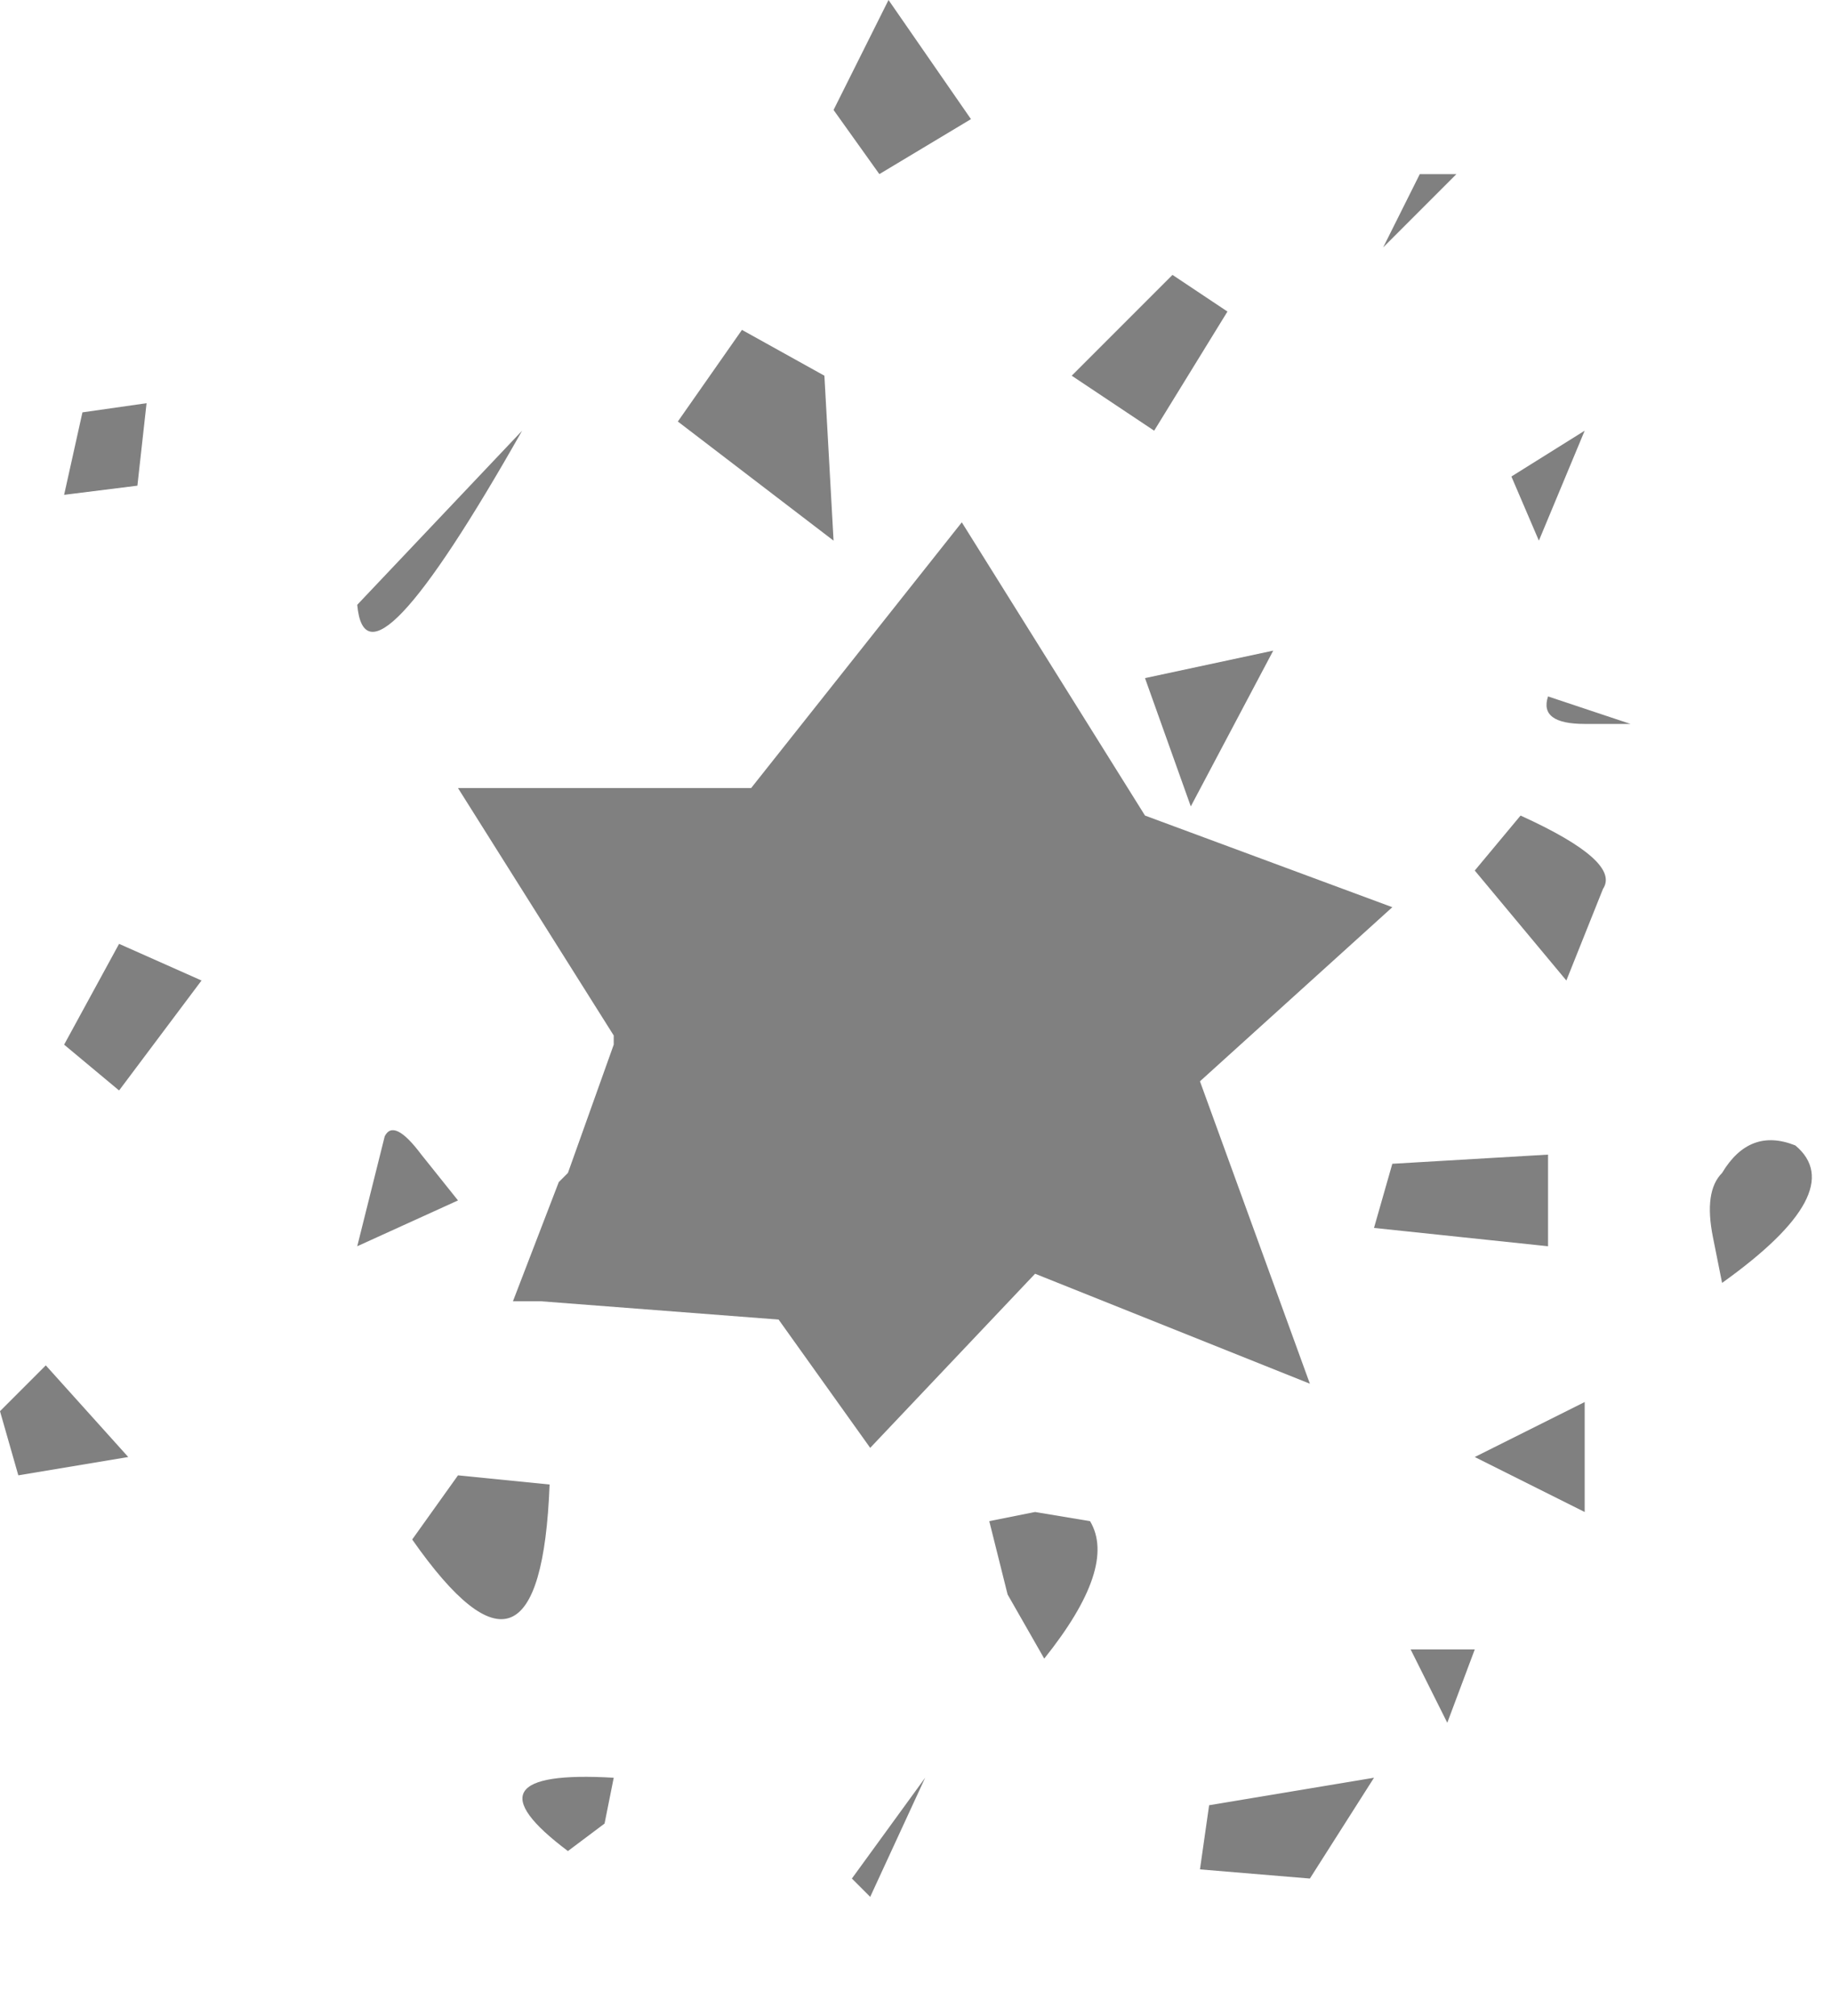 <?xml version="1.0" encoding="utf-8"?>
<svg version="1.1" id="Layer_1"
xmlns="http://www.w3.org/2000/svg"
xmlns:xlink="http://www.w3.org/1999/xlink"
width="10px" height="11px"
xml:space="preserve">
<g id="PathID_1065" transform="matrix(1, 0, 0, 1, 0, 0)">
<path style="fill:#808080;fill-opacity:1" d="M8.65 2.35L8.4 2.95L8.25 2.6L8.65 2.35M7.95 0.95L7.55 1.35L7.75 0.95L7.95 0.95M6.4 1.5L6.7 1.7L6.3 2.35L5.85 2.05L6.4 1.5M6.95 3.55L6.5 4.4L6.25 3.7L6.95 3.55M8.65 3.95Q8.4 3.95 8.45 3.8L8.9 3.95L8.65 3.95M8.3 4.45Q8.85 4.7 8.75 4.85L8.55 5.35L8.05 4.75L8.3 4.45M6.25 4.45L7.6 4.95L6.55 5.9L7.15 7.55L5.65 6.95L4.75 7.9L4.25 7.2L2.95 7.1L2.8 7.1L3.05 6.45L3.1 6.4L3.35 5.7L3.35 5.65L2.5 4.3L4.1 4.3L5.25 2.85L6.25 4.45M4.05 1.8L4.5 2.05L4.55 2.95L3.7 2.3L4.05 1.8M4.55 0.6L4.85 0L5.3 0.65L4.8 0.95L4.55 0.6M0.45 2.25L0.8 2.2L0.75 2.65L0.35 2.7L0.45 2.25M1.1 5.35L0.65 5.95L0.35 5.7L0.65 5.15L1.1 5.35M1.95 3.3L2.85 2.35Q2 3.85 1.95 3.3M0.25 7.45L0.7 7.95L0.1 8.05L0 7.7L0.25 7.45M2.1 6.2Q2.15 6.1 2.3 6.3L2.5 6.55L1.95 6.8L2.1 6.2M2.5 8.05L3 8.1Q2.95 9.4 2.25 8.4L2.5 8.05M4.75 10.35L4.65 10.25L5.05 9.7L4.75 10.35M3.1 10.1Q2.5 9.65 3.35 9.7L3.3 9.95L3.1 10.1M9.8 6.25Q10.1 6.5 9.4 7L9.35 6.75Q9.3 6.5 9.4 6.4Q9.55 6.15 9.8 6.25M8.45 6.3L8.45 6.8L7.5 6.7L7.6 6.35L8.45 6.3M8.05 7.95L8.65 7.65L8.65 8.25L8.05 7.95M8.05 9L7.9 9.4L7.7 9L8.05 9M5.65 8.25L5.95 8.3Q6.1 8.55 5.7 9.05L5.5 8.7L5.4 8.3L5.65 8.25M7.15 10.25L6.55 10.2L6.6 9.85L7.5 9.7L7.15 10.25" />
</g>
</svg>
